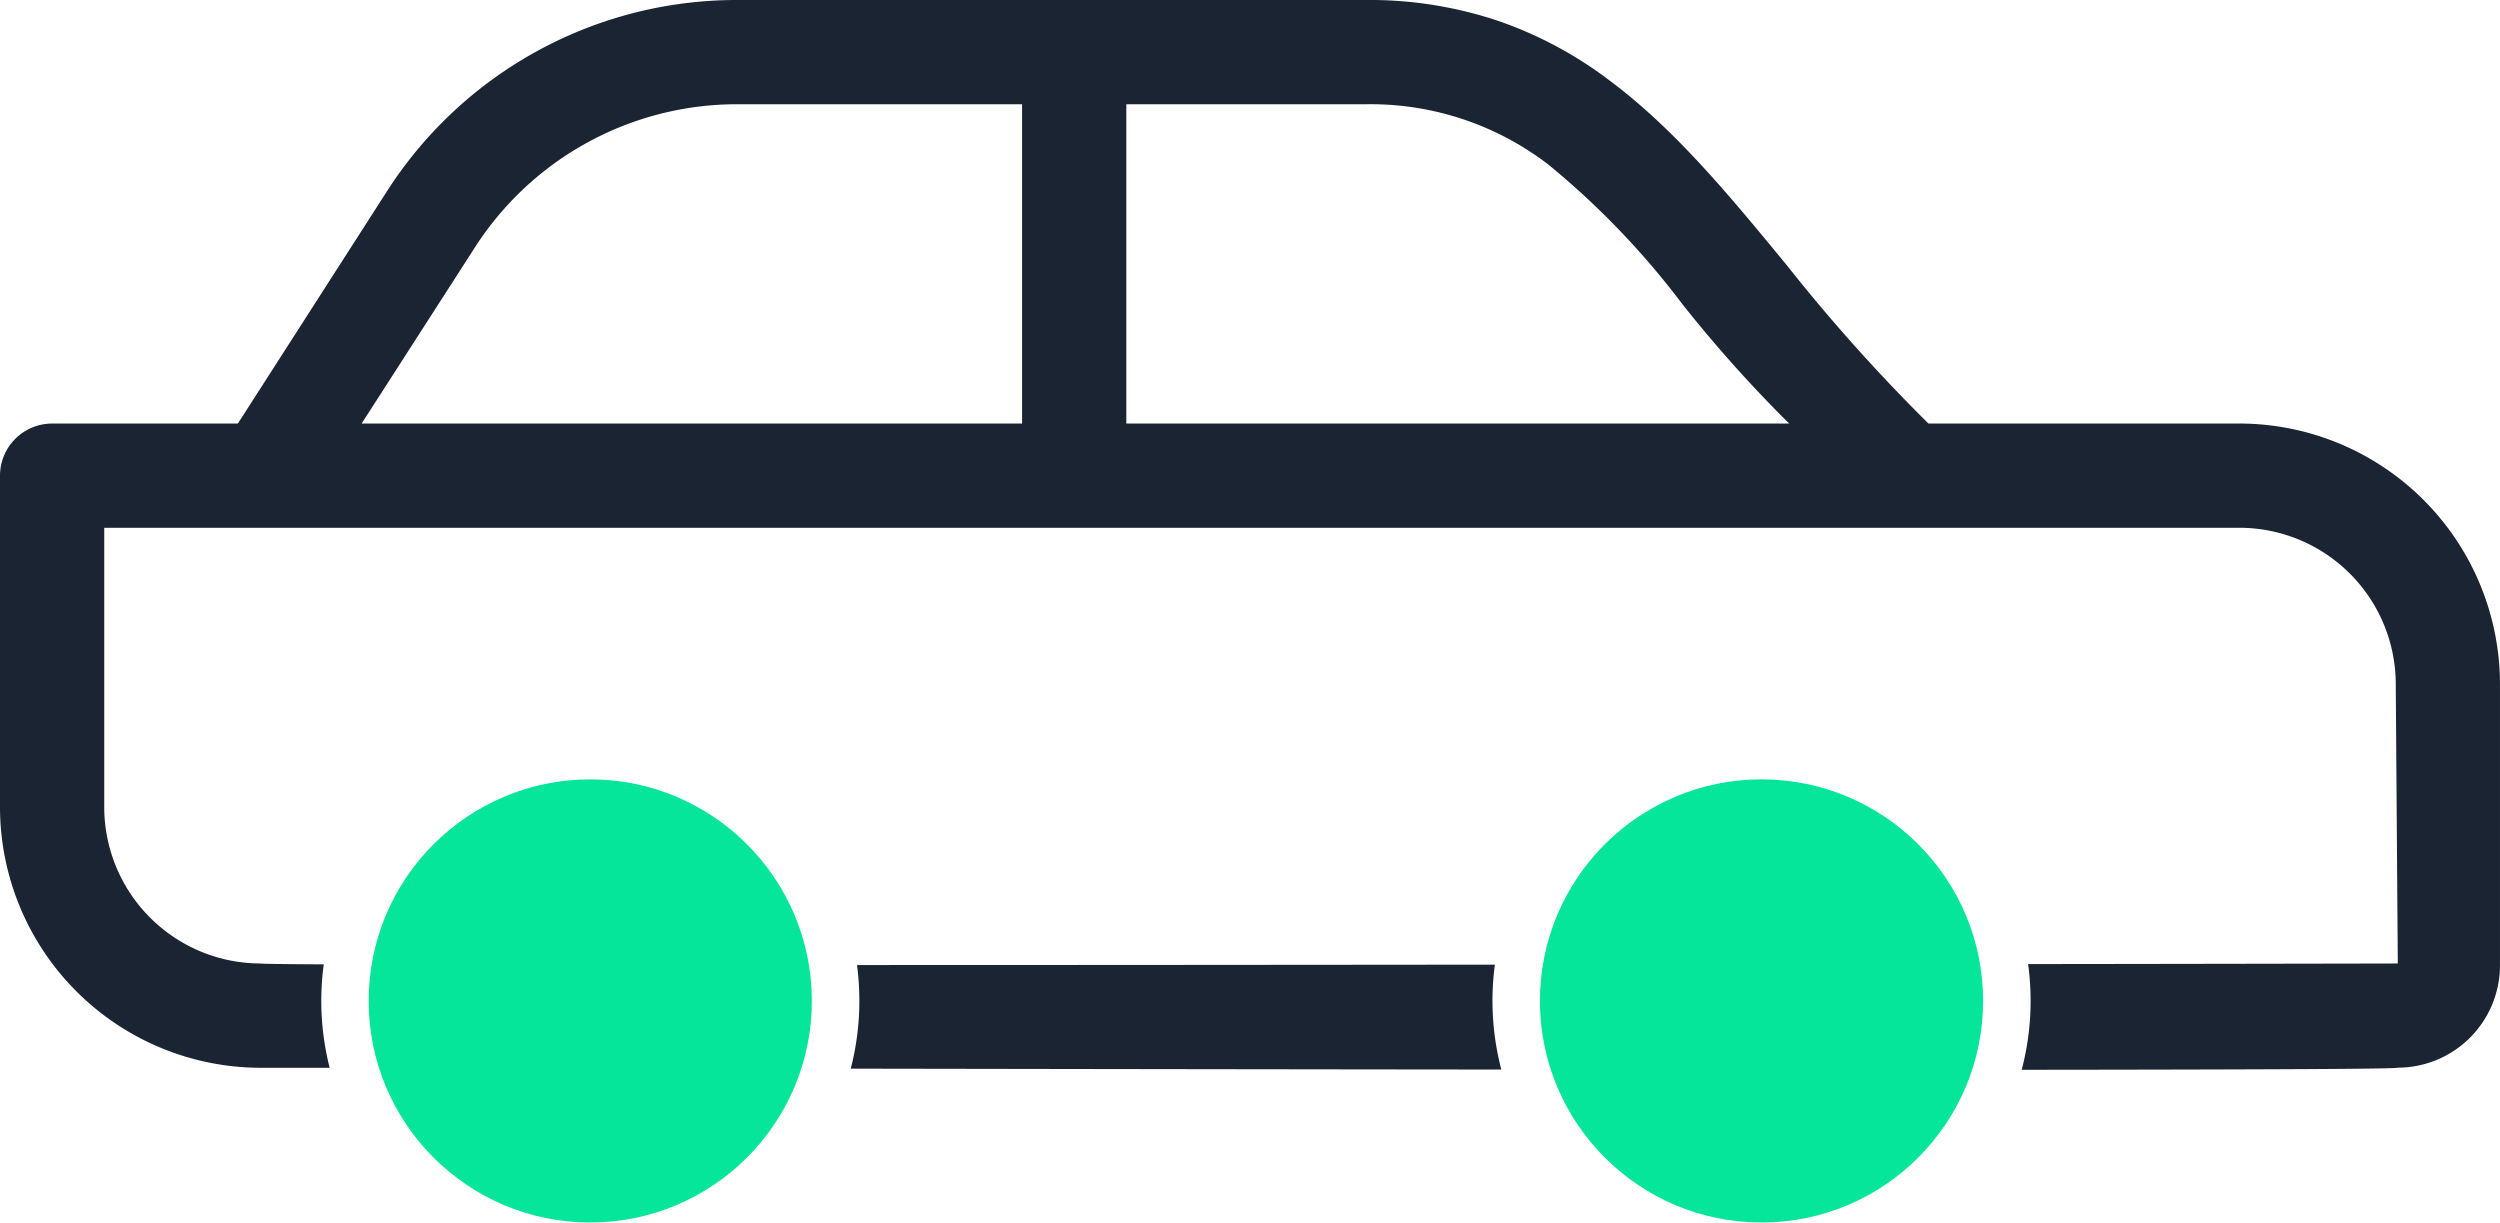 <svg xmlns="http://www.w3.org/2000/svg" width="130.663" height="63.895" viewBox="0 0 130.663 63.895">
    <defs>
        <style>
            .cls-2{fill:#05e69b}
        </style>
    </defs>
    <g id="Grupo_4568" data-name="Grupo 4568" transform="translate(5196.293 -2115.761)">
        <path id="Sustracción_1" data-name="Sustracción 1" d="M105.665 55.913a14.192 14.192 0 0 0 .335-5.526c3.088 0 19.293-.028 19.321-.03l-.106-14.6a8.182 8.182 0 0 0-8.173-8.173H5.448v14.6a8.182 8.182 0 0 0 8.173 8.173c.016.019 1.155.034 3.3.046a14.2 14.2 0 0 0 .309 5.405H13.622A13.637 13.637 0 0 1 0 42.185V24.861a2.727 2.727 0 0 1 2.724-2.724h9.708l7.779-12.119A21.709 21.709 0 0 1 38.551 0h32.826a21.123 21.123 0 0 1 7.068 1.14 20.914 20.914 0 0 1 5.66 3.053c3.424 2.55 6.257 5.993 9.257 9.638a92.112 92.112 0 0 0 7.428 8.305h16.251a13.636 13.636 0 0 1 13.621 13.621v14.7a5.351 5.351 0 0 1-5.345 5.345c-.017.067-6.443.098-19.652.111zM58.868 5.448v16.689h34.643a69.608 69.608 0 0 1-5.587-6.249 42.508 42.508 0 0 0-6.979-7.272 15.255 15.255 0 0 0-9.568-3.167zm-20.317 0A16.28 16.28 0 0 0 24.8 12.963l-5.9 9.174h34.519V5.448zM78.467 55.9c-9.493-.009-20.207-.024-32.754-.045h-1.249a14.194 14.194 0 0 0 .327-5.417c8.966 0 20.183-.008 33.34-.021a14.2 14.2 0 0 0 .336 5.483z" transform="translate(-5196.293 2115.761)" style="fill:#1b2433"/>
        <circle id="Elipse_3" data-name="Elipse 3" class="cls-2" cx="11.581" cy="11.581" r="11.581" transform="translate(-5115.808 2156.494)"/>
        <circle id="Elipse_5" data-name="Elipse 5" class="cls-2" cx="11.581" cy="11.581" r="11.581" transform="translate(-5177.024 2156.494)"/>
    </g>
</svg>
